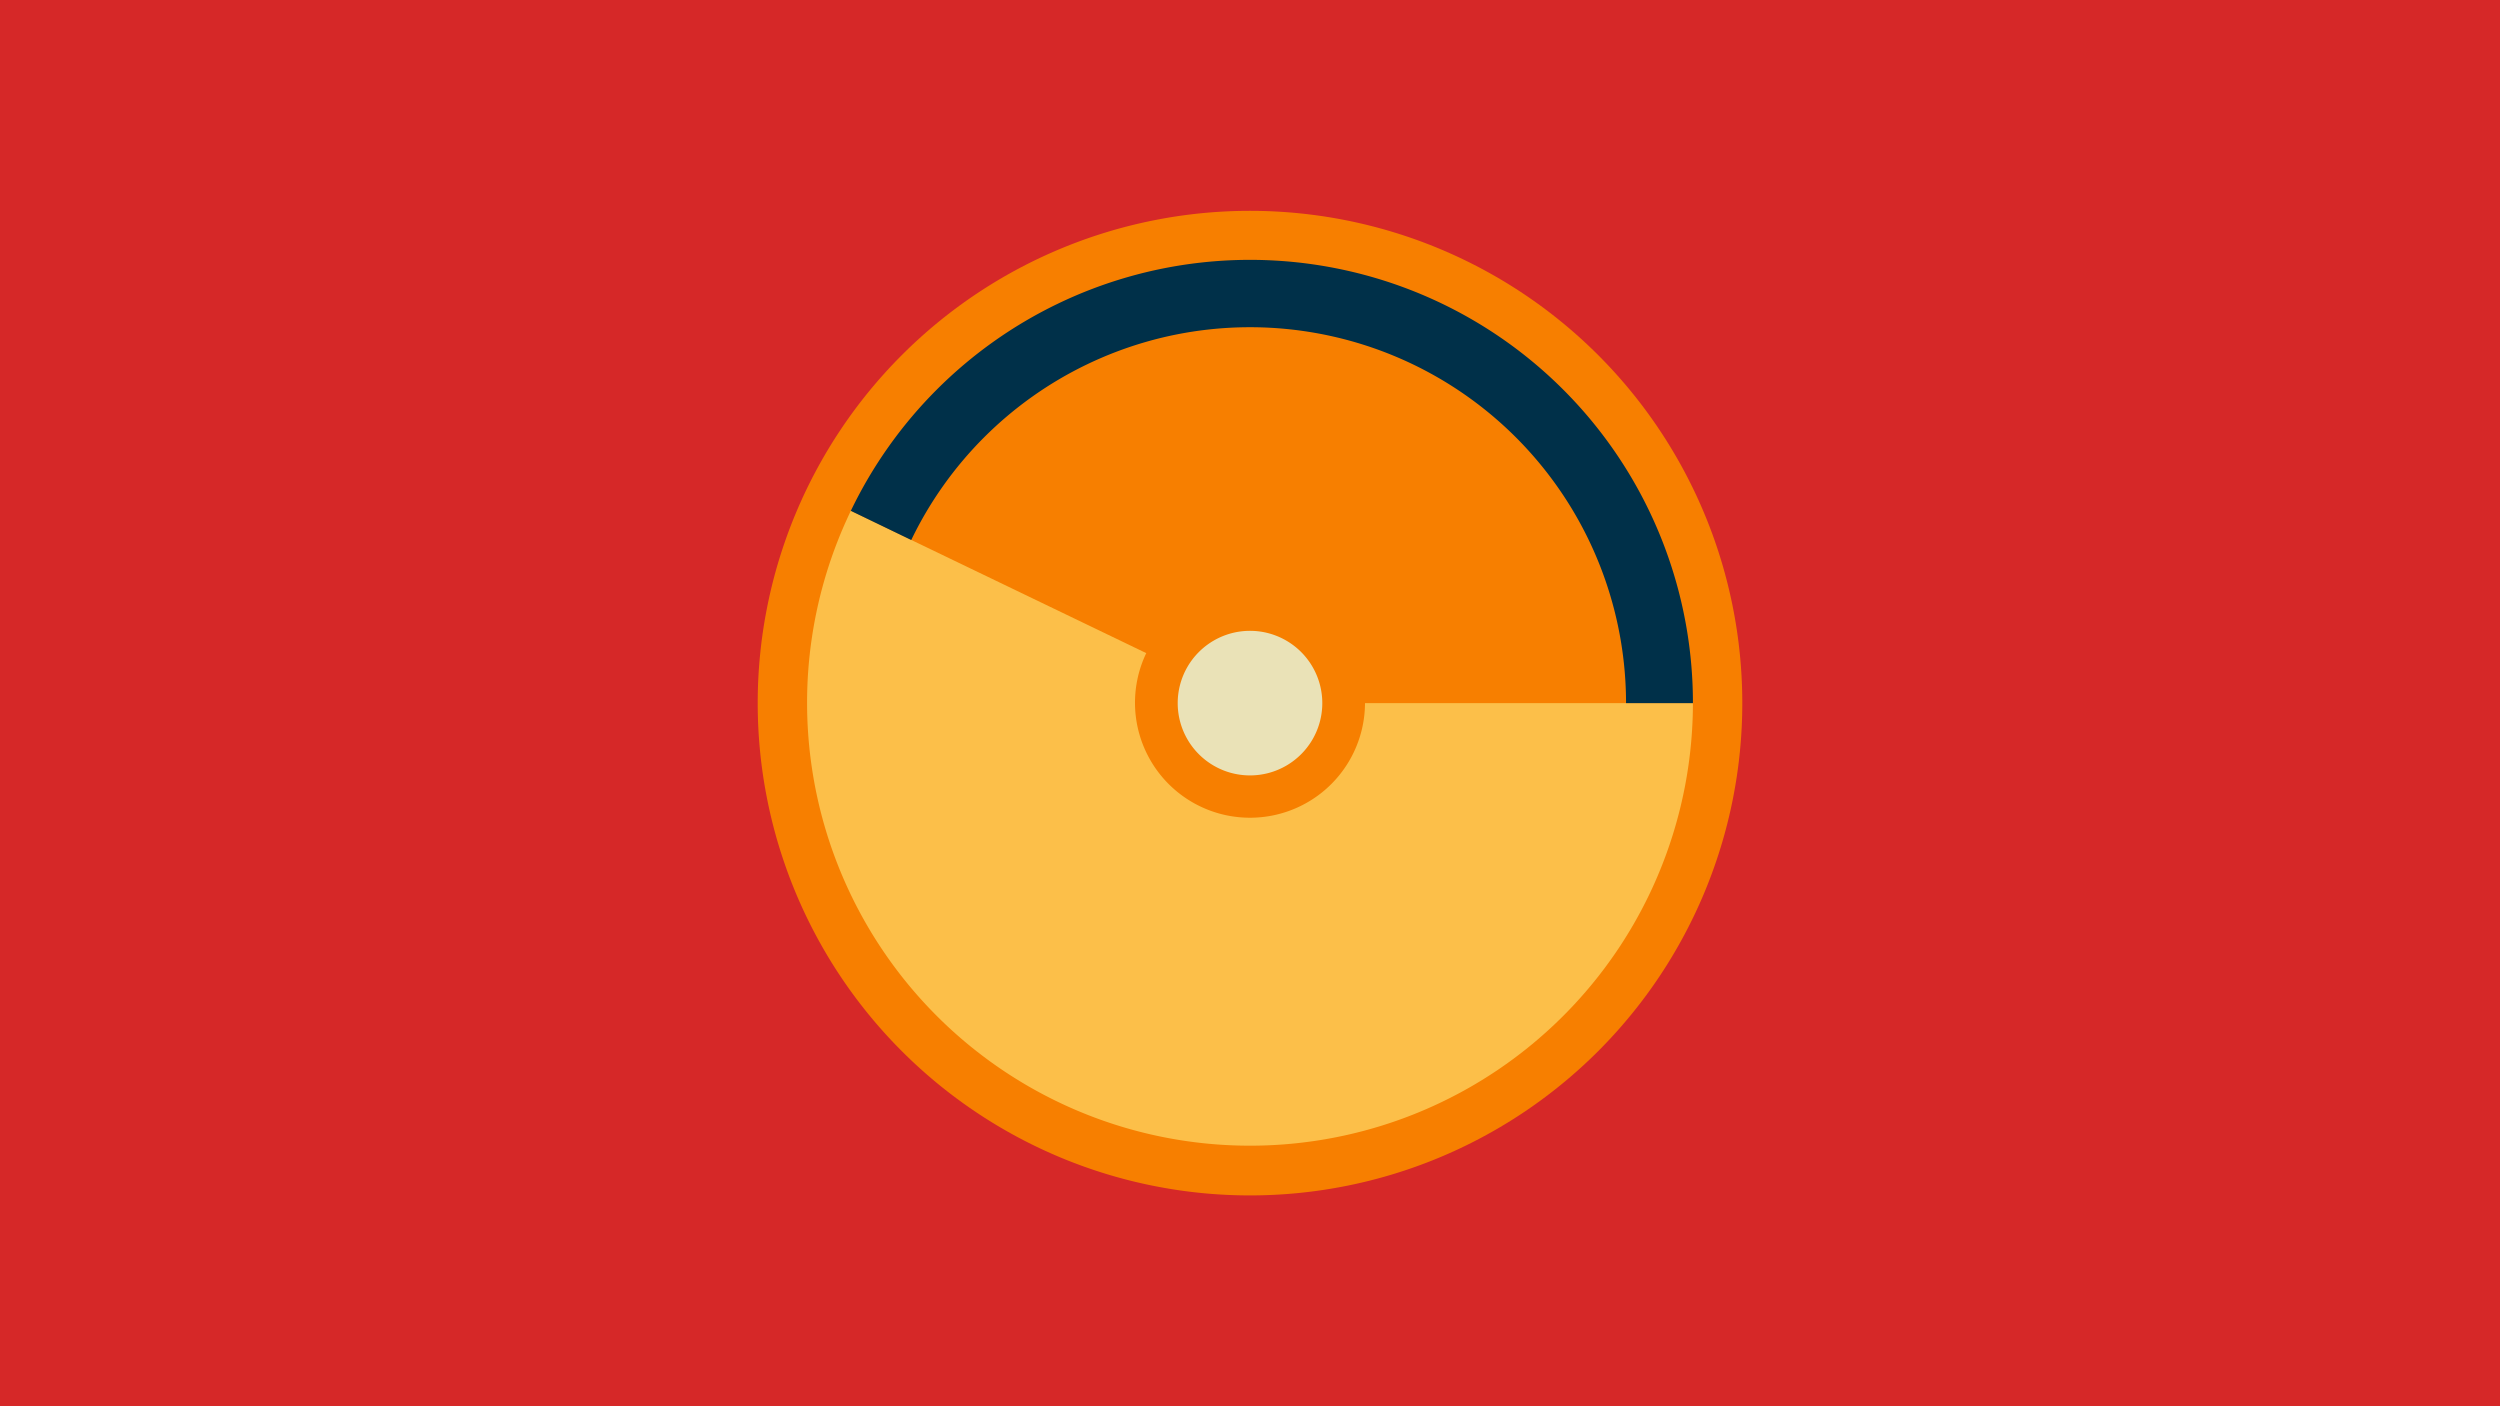 <svg width="1200" height="675" viewBox="-500 -500 1200 675" xmlns="http://www.w3.org/2000/svg"><title>18877-9821011760</title><path d="M-500-500h1200v675h-1200z" fill="#d62828"/><path d="M336.3-162.5a236.3 236.3 0 1 1-472.6 0 236.3 236.3 0 1 1 472.6 0z" fill="#f77f00"/><path d="M312.6-162.5a212.6 212.6 0 1 1-404.2-92.3l141.8 68.3a55.2 55.2 0 1 0 105 24z" fill="#fcbf49"/><path d="M-91.6-254.8a212.6 212.6 0 0 1 404.2 92.3l-32.1 0a180.5 180.5 0 0 0-343.1-78.3z" fill="#003049"/><path d="M134.7-162.5a34.7 34.7 0 1 1-69.4 0 34.7 34.7 0 1 1 69.4 0z" fill="#eae2b7"/></svg>